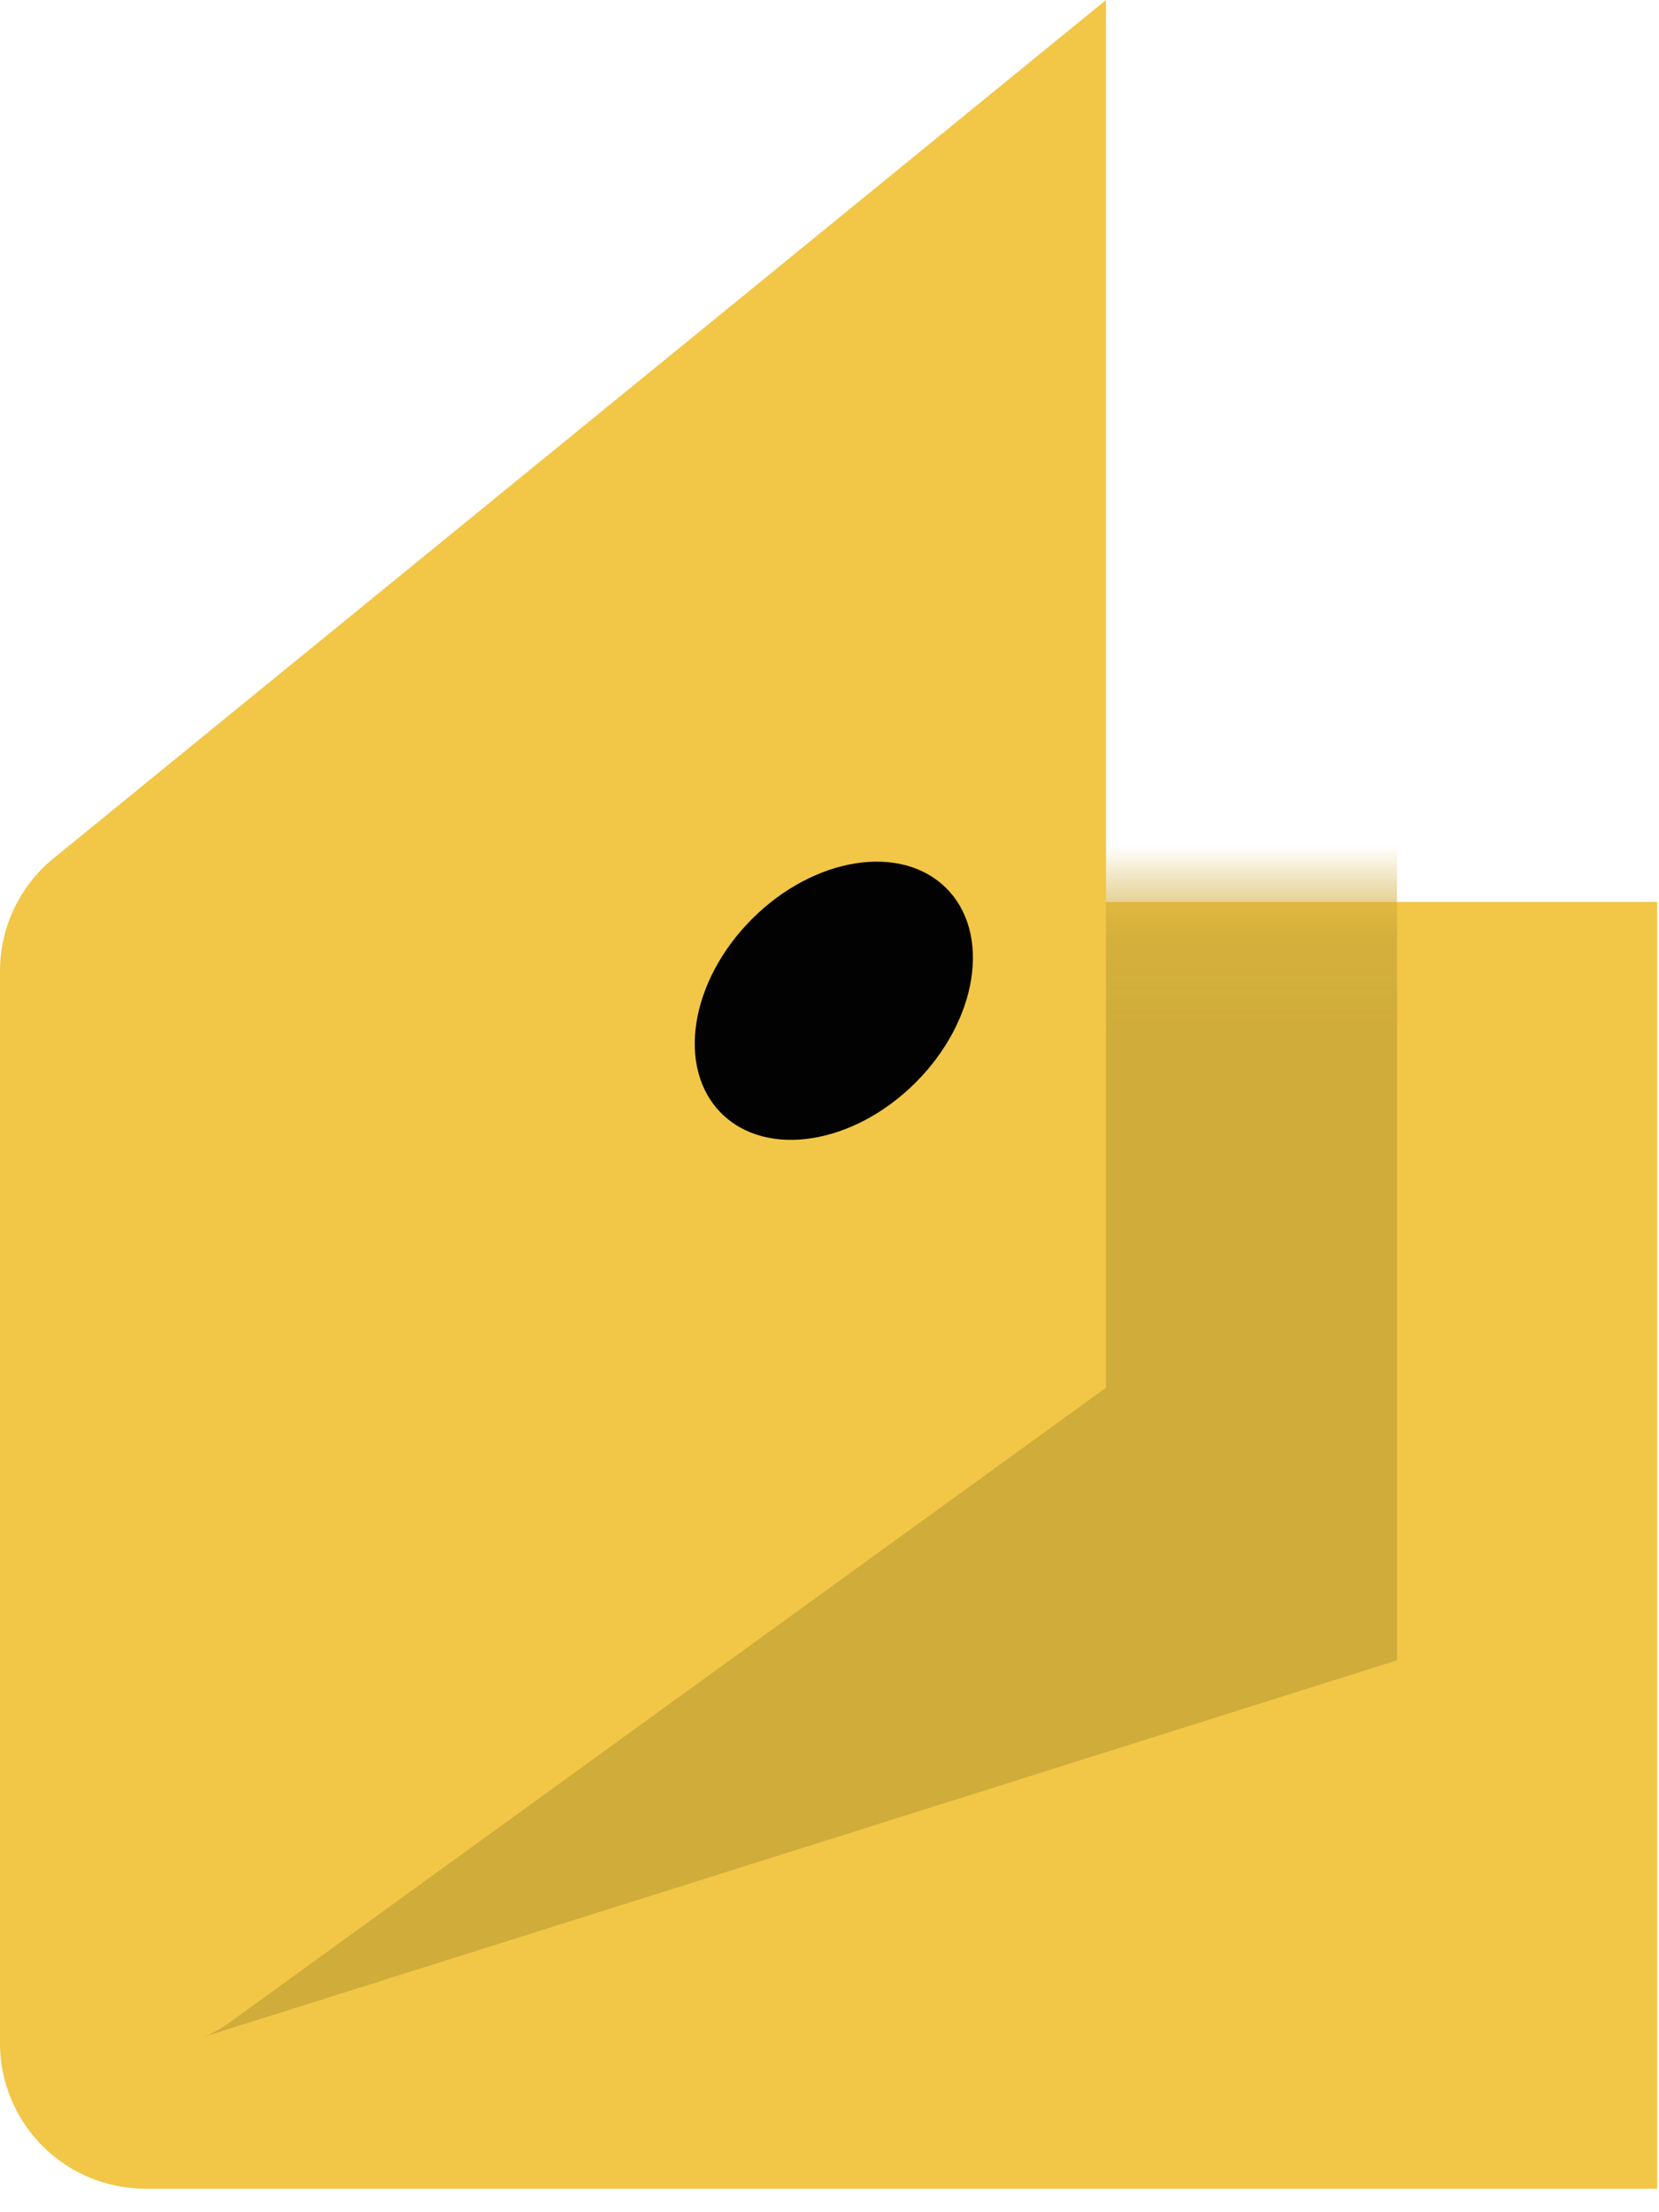 <svg width="18" height="24" xmlns="http://www.w3.org/2000/svg" xmlns:xlink="http://www.w3.org/1999/xlink"><defs><path d="M17.98.123v13.96H1.579A1.579 1.579 0 0 1 0 12.506V1.702A1.58 1.58 0 0 1 1.579.123h16.4z" id="a"/></defs><g fill="none" fill-rule="evenodd"><g transform="translate(0 9.662)"><mask id="b" fill="#fff"><use xlink:href="#a"/></mask><use fill="#F2C647" xlink:href="#a"/><path d="M15.158-9.662V8.35L2.054 12.485A1.579 1.579 0 0 1 0 10.979V.983C0 .447.272-.053.723-.344l14.435-9.318z" fill="#D0AC3A" mask="url(#b)"/></g><path d="M12 0v15.055l-9.495 6.877A1.579 1.579 0 0 1 0 20.652V10.536c0-.474.213-.924.581-1.224L12 0z" fill="#F2C647"/><ellipse fill="#020202" transform="rotate(45 9.047 10.857)" cx="9.047" cy="10.857" rx="1.255" ry="1.726"/></g></svg>